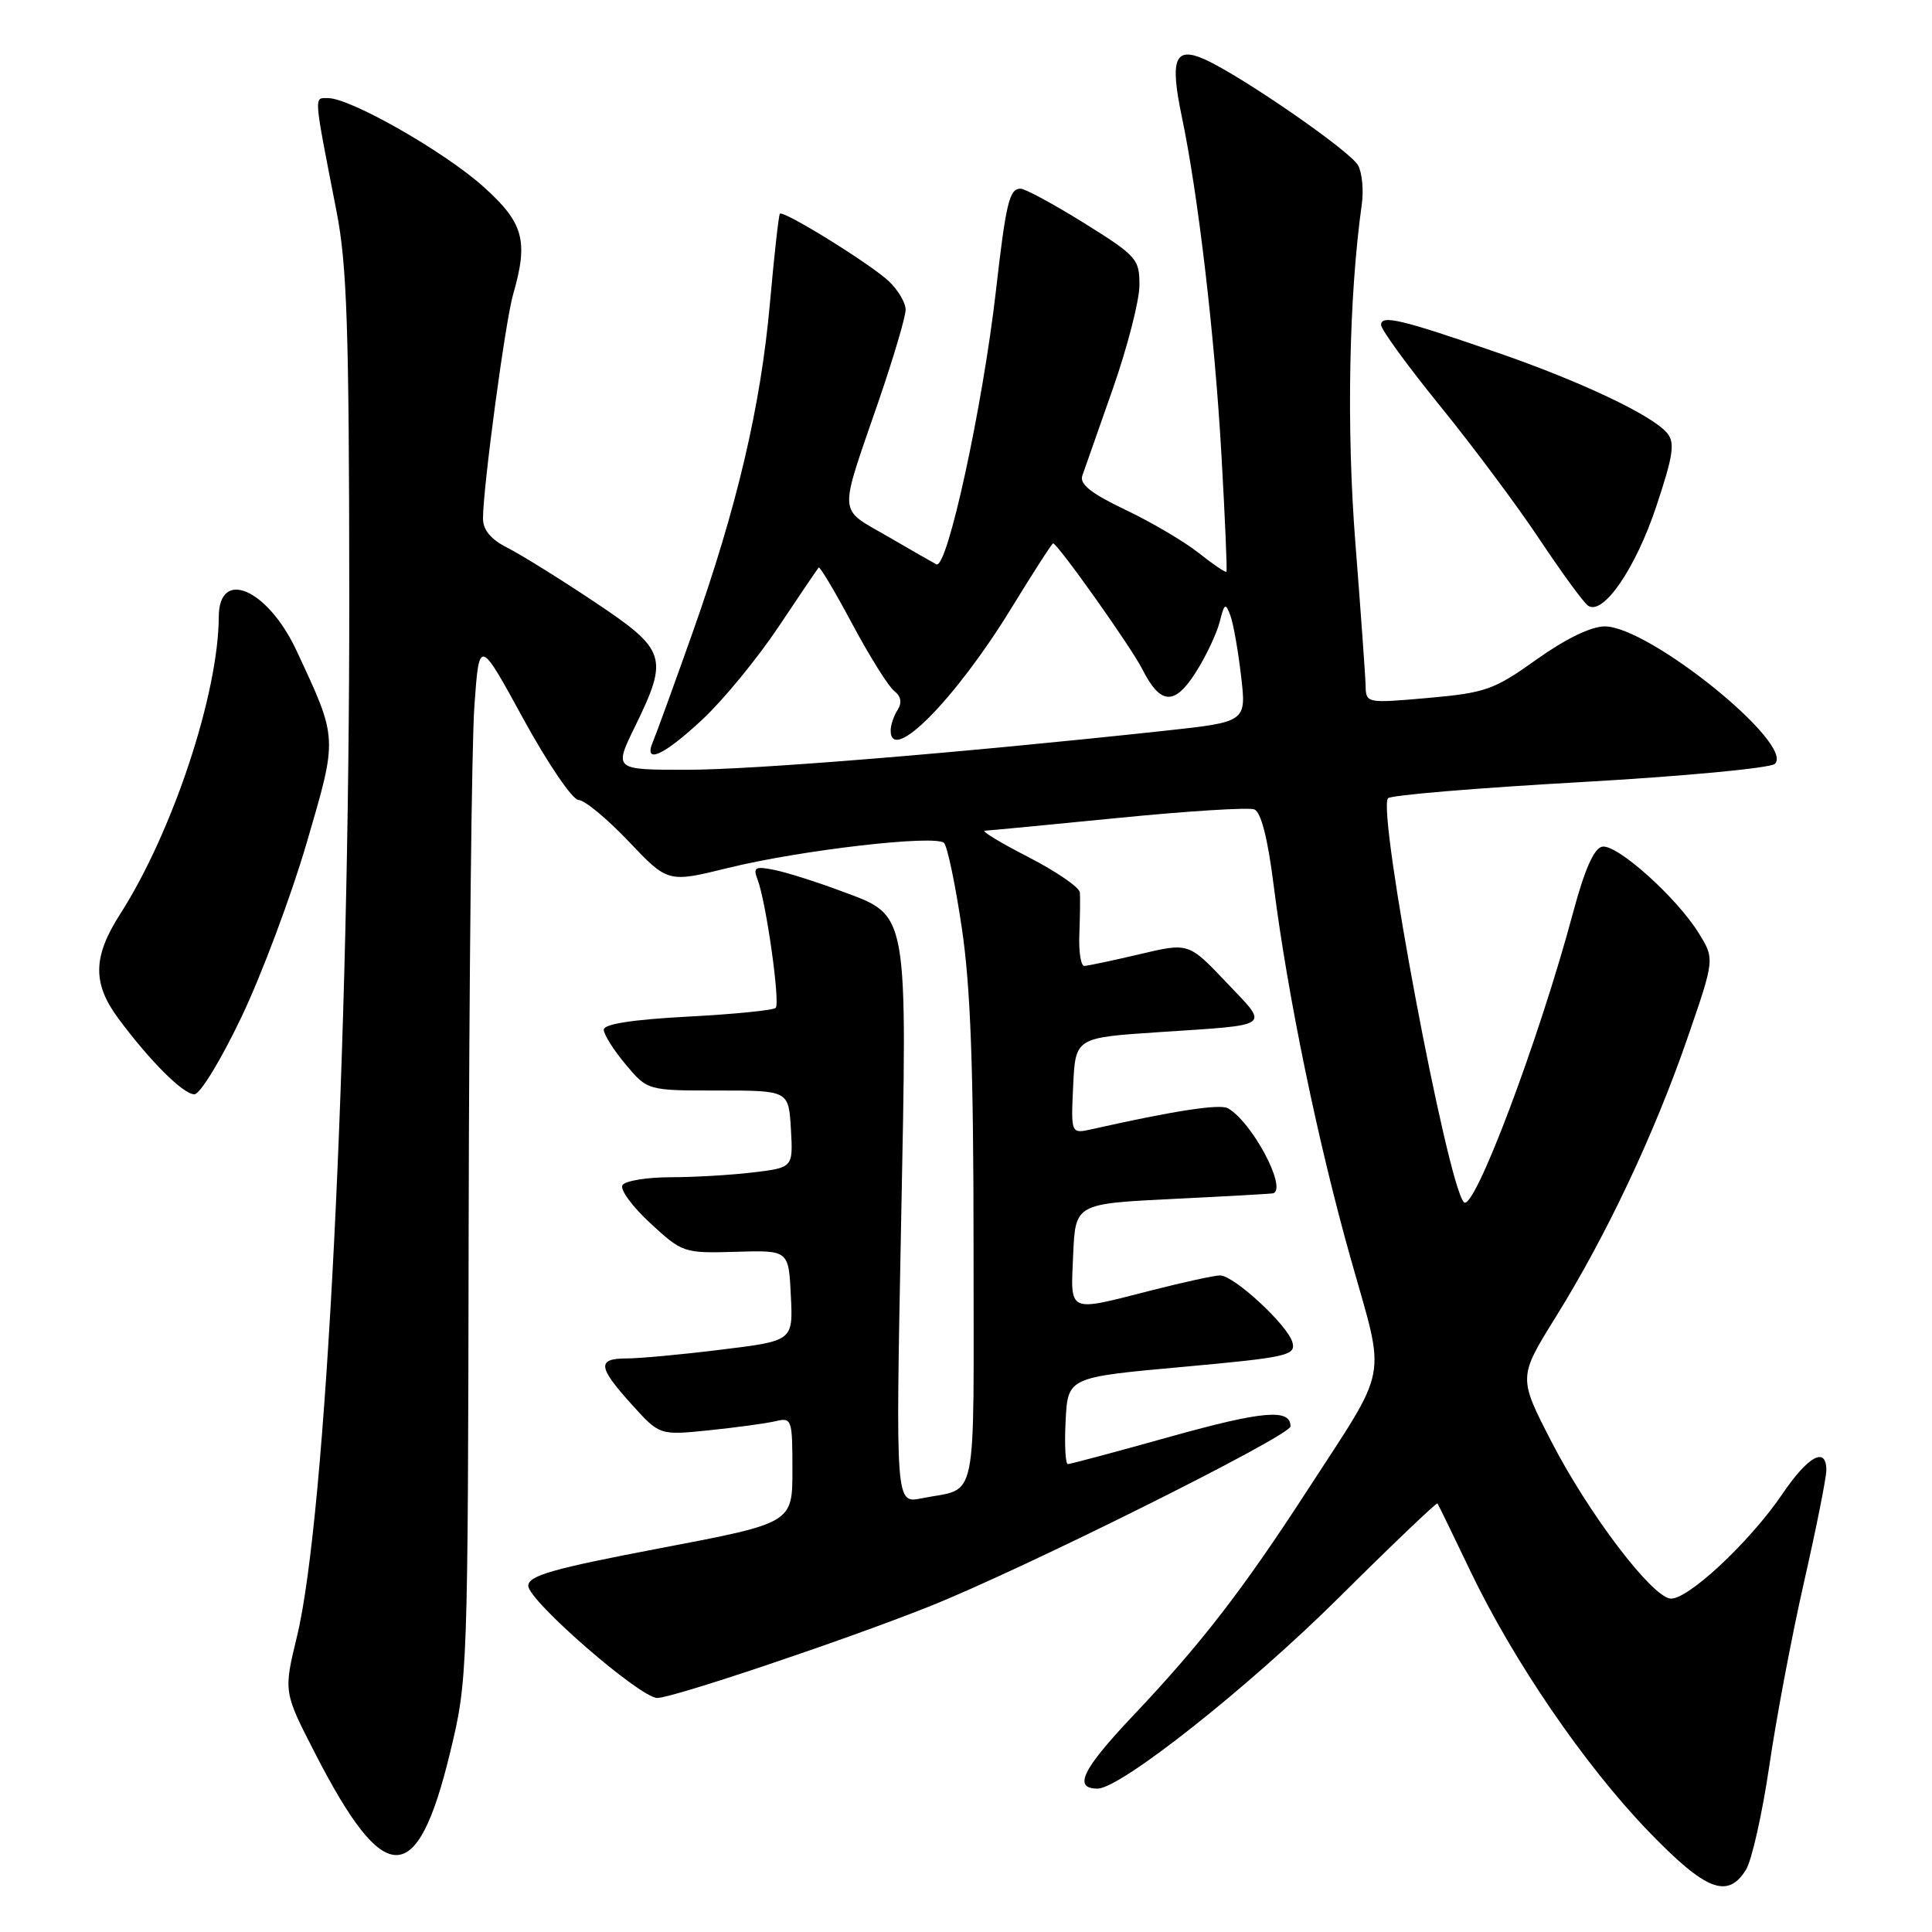 <?xml version="1.0" encoding="UTF-8" standalone="no"?>
<!DOCTYPE svg PUBLIC "-//W3C//DTD SVG 1.1//EN" "http://www.w3.org/Graphics/SVG/1.1/DTD/svg11.dtd" >
<svg xmlns="http://www.w3.org/2000/svg" xmlns:xlink="http://www.w3.org/1999/xlink" version="1.1" viewBox="0 0 256 256">
 <g >
 <path fill="currentColor"
d=" M 231.35 247.75 C 232.12 246.51 233.51 240.32 234.44 234.00 C 235.36 227.68 237.44 216.67 239.06 209.55 C 240.68 202.43 242.00 195.79 242.00 194.80 C 242.00 191.61 239.59 192.92 236.17 197.97 C 231.79 204.42 223.39 212.22 221.26 211.81 C 218.63 211.30 210.43 200.44 205.58 191.04 C 201.18 182.50 201.18 182.50 206.15 174.50 C 212.86 163.71 219.19 150.30 223.58 137.60 C 227.21 127.08 227.21 127.08 225.10 123.66 C 222.17 118.91 214.24 111.81 212.30 112.19 C 211.21 112.40 209.96 115.23 208.42 121.00 C 203.91 137.84 195.28 160.73 193.97 159.30 C 191.75 156.89 182.46 107.42 183.92 105.77 C 184.28 105.36 195.72 104.41 209.36 103.64 C 223.00 102.87 234.62 101.78 235.19 101.21 C 237.81 98.59 218.51 83.00 212.64 83.00 C 210.83 83.00 207.46 84.64 203.62 87.37 C 197.97 91.41 196.85 91.80 189.25 92.48 C 181.06 93.20 181.00 93.19 180.95 90.85 C 180.92 89.56 180.31 81.08 179.60 72.00 C 178.40 56.86 178.73 39.30 180.44 27.11 C 180.71 25.24 180.49 22.91 179.96 21.92 C 178.96 20.05 164.60 10.12 159.68 7.89 C 155.68 6.08 154.99 7.77 156.59 15.43 C 158.77 25.82 160.97 44.61 161.86 60.50 C 162.33 68.75 162.62 75.62 162.51 75.76 C 162.40 75.91 160.74 74.78 158.82 73.26 C 156.90 71.74 152.53 69.17 149.10 67.54 C 144.59 65.39 143.03 64.15 143.41 63.04 C 143.71 62.19 145.53 57.00 147.46 51.50 C 149.39 46.00 150.97 39.84 150.98 37.82 C 151.00 34.33 150.63 33.91 143.67 29.57 C 139.63 27.06 135.84 25.00 135.23 25.00 C 133.75 25.00 133.30 26.84 131.97 38.50 C 130.21 53.90 125.52 75.46 124.08 74.78 C 123.76 74.62 120.87 72.97 117.66 71.10 C 110.97 67.21 111.07 68.70 116.43 53.12 C 118.39 47.40 120.00 41.97 120.00 41.04 C 120.00 40.11 118.99 38.40 117.75 37.24 C 115.27 34.93 103.83 27.84 103.34 28.32 C 103.18 28.49 102.59 33.77 102.03 40.06 C 100.81 53.81 97.67 67.20 91.71 84.00 C 89.27 90.88 86.94 97.29 86.53 98.25 C 85.20 101.37 87.91 100.16 93.09 95.32 C 95.85 92.74 100.37 87.23 103.15 83.07 C 105.93 78.90 108.33 75.36 108.48 75.20 C 108.64 75.03 110.65 78.41 112.94 82.70 C 115.24 86.99 117.73 90.98 118.49 91.56 C 119.39 92.26 119.55 93.10 118.94 94.06 C 118.44 94.85 118.02 96.06 118.02 96.75 C 117.96 101.40 126.56 92.72 133.95 80.68 C 136.88 75.90 139.39 72.00 139.54 72.00 C 140.13 72.00 149.85 85.70 151.34 88.63 C 153.77 93.43 155.63 93.54 158.47 89.05 C 159.82 86.92 161.23 83.92 161.62 82.39 C 162.23 79.93 162.40 79.84 163.03 81.56 C 163.43 82.63 164.06 86.24 164.45 89.58 C 165.16 95.66 165.16 95.66 154.33 96.83 C 127.04 99.78 99.80 102.00 90.99 102.00 C 81.34 102.00 81.34 102.00 84.15 96.25 C 88.63 87.07 88.32 86.13 78.75 79.74 C 74.21 76.71 69.04 73.50 67.25 72.59 C 65.03 71.47 64.00 70.23 64.00 68.69 C 64.00 64.60 66.96 42.56 67.99 39.01 C 70.04 31.90 69.40 29.54 64.07 24.75 C 58.91 20.11 46.45 13.00 43.47 13.00 C 41.57 13.00 41.51 12.20 44.59 28.00 C 45.98 35.09 46.26 43.54 46.28 79.00 C 46.31 139.15 43.20 201.02 39.35 216.84 C 37.57 224.19 37.57 224.19 41.76 232.34 C 50.98 250.31 55.27 250.30 59.63 232.27 C 61.98 222.58 62.00 221.98 62.10 162.50 C 62.16 129.50 62.50 98.46 62.86 93.53 C 63.50 84.55 63.50 84.55 69.36 95.28 C 72.59 101.18 75.87 106.00 76.66 106.00 C 77.44 106.00 80.43 108.47 83.29 111.48 C 88.50 116.97 88.50 116.97 96.50 115.00 C 106.09 112.64 123.98 110.57 125.09 111.70 C 125.53 112.14 126.59 117.19 127.44 122.93 C 128.60 130.67 129.00 141.51 129.00 165.11 C 129.00 200.40 129.70 197.00 122.09 198.54 C 118.68 199.23 118.68 199.23 119.39 162.67 C 120.22 119.94 120.50 121.45 111.29 118.01 C 108.13 116.83 104.23 115.60 102.61 115.27 C 100.05 114.76 99.76 114.92 100.38 116.54 C 101.52 119.51 103.41 132.92 102.78 133.55 C 102.46 133.87 97.21 134.39 91.10 134.71 C 83.81 135.10 80.00 135.69 80.00 136.44 C 80.00 137.06 81.30 139.13 82.90 141.04 C 85.80 144.50 85.80 144.50 95.15 144.50 C 104.50 144.50 104.50 144.50 104.80 149.61 C 105.09 154.71 105.09 154.71 99.80 155.35 C 96.88 155.70 91.94 155.99 88.81 155.99 C 85.68 156.00 82.83 156.47 82.48 157.04 C 82.12 157.61 83.78 159.88 86.17 162.08 C 90.43 166.01 90.61 166.07 97.50 165.87 C 104.50 165.66 104.50 165.66 104.79 171.66 C 105.09 177.67 105.09 177.67 95.60 178.83 C 90.39 179.48 84.74 180.00 83.06 180.00 C 79.08 180.00 79.20 181.11 83.70 186.09 C 87.40 190.19 87.40 190.19 93.95 189.52 C 97.55 189.15 101.51 188.61 102.75 188.32 C 104.92 187.80 105.00 188.03 105.00 194.80 C 105.00 201.81 105.00 201.81 87.50 205.14 C 73.22 207.86 70.00 208.78 70.00 210.13 C 70.00 212.10 84.80 224.97 87.09 224.99 C 89.09 225.00 111.70 217.41 123.00 212.92 C 135.34 208.03 171.00 190.26 171.00 189.00 C 171.00 186.62 167.33 186.94 155.02 190.38 C 147.91 192.37 141.82 194.00 141.50 194.00 C 141.17 194.00 141.04 191.41 141.20 188.25 C 141.50 182.50 141.50 182.50 156.62 181.13 C 170.54 179.86 171.71 179.61 171.26 177.89 C 170.67 175.62 163.51 169.00 161.66 169.00 C 160.92 169.00 156.80 169.90 152.50 171.00 C 141.34 173.85 141.86 174.09 142.20 166.25 C 142.50 159.50 142.50 159.50 155.50 158.86 C 162.65 158.51 168.61 158.18 168.75 158.11 C 170.52 157.31 165.85 148.61 162.70 146.85 C 161.62 146.25 155.60 147.17 144.70 149.62 C 141.90 150.25 141.90 150.25 142.20 143.88 C 142.50 137.50 142.50 137.50 153.50 136.77 C 168.82 135.75 168.22 136.20 162.50 130.17 C 157.50 124.90 157.50 124.90 151.00 126.44 C 147.43 127.28 144.13 127.98 143.67 127.99 C 143.22 127.99 142.92 126.09 143.02 123.75 C 143.11 121.41 143.14 118.94 143.09 118.26 C 143.04 117.58 139.96 115.47 136.25 113.56 C 132.54 111.66 129.95 110.08 130.50 110.07 C 131.05 110.05 139.00 109.29 148.17 108.38 C 157.34 107.47 165.45 106.96 166.20 107.25 C 167.09 107.59 167.99 111.09 168.77 117.33 C 170.63 132.03 174.65 151.48 179.04 167.00 C 183.64 183.30 184.15 180.64 173.22 197.49 C 164.69 210.65 159.12 217.85 150.22 227.25 C 143.41 234.44 142.15 237.00 145.43 237.00 C 148.48 237.00 165.42 223.59 177.38 211.72 C 184.46 204.68 190.36 199.06 190.47 199.21 C 190.59 199.37 192.55 203.40 194.83 208.17 C 200.55 220.12 209.97 233.89 218.42 242.65 C 226.03 250.54 228.91 251.67 231.35 247.75 Z  M 32.00 134.75 C 34.69 129.11 38.57 118.74 40.63 111.71 C 44.77 97.54 44.80 98.03 39.29 86.21 C 35.47 78.04 29.02 75.22 28.99 81.72 C 28.94 91.97 22.87 110.26 15.94 121.09 C 12.30 126.76 12.23 130.27 15.65 134.91 C 19.84 140.57 24.27 145.00 25.76 145.00 C 26.51 145.00 29.32 140.39 32.00 134.75 Z  M 219.47 67.09 C 221.72 60.34 221.97 58.66 220.90 57.38 C 218.95 55.03 209.49 50.55 198.43 46.73 C 185.64 42.31 183.00 41.68 183.00 43.06 C 183.00 43.66 186.53 48.51 190.85 53.83 C 195.17 59.15 201.10 67.10 204.02 71.50 C 206.95 75.90 209.83 79.84 210.42 80.25 C 212.40 81.63 216.72 75.36 219.47 67.09 Z "/>
</g>
</svg>